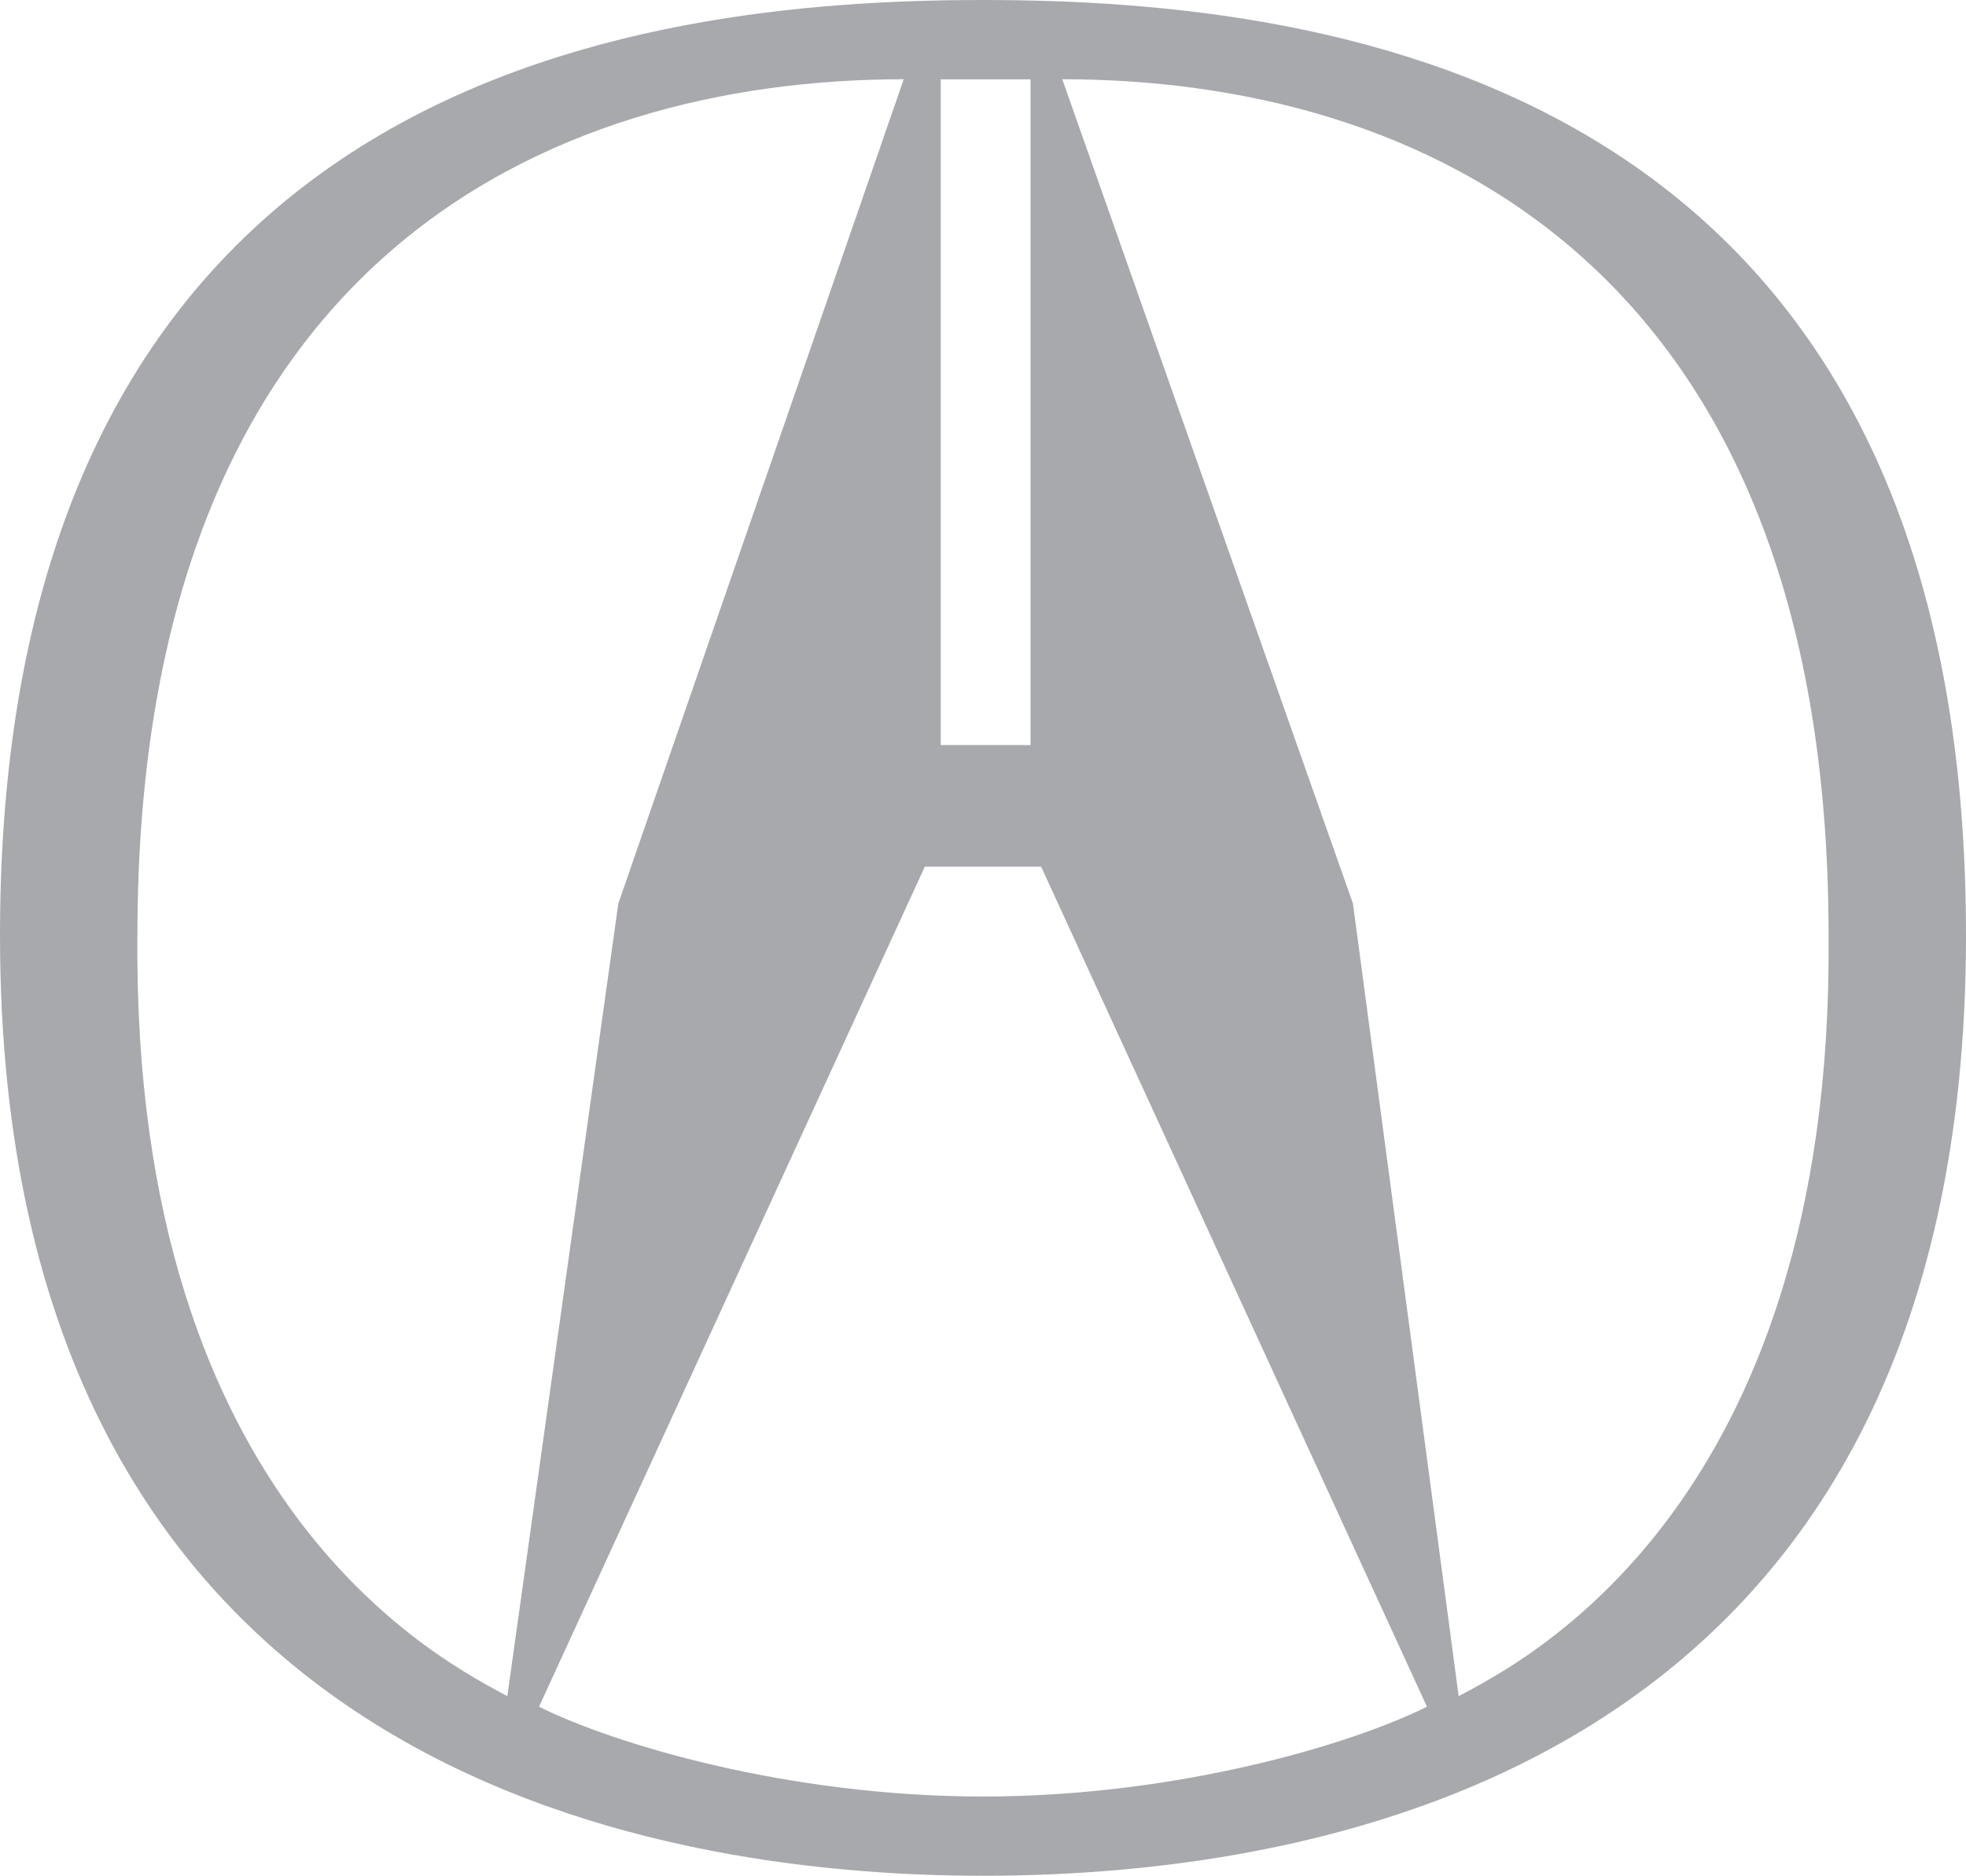 <svg xmlns="http://www.w3.org/2000/svg" viewBox="0 0 313 298.69"><g data-name="Layer 2"><path d="M0 148.93C0 12.62 101 0 156.5 0S313 12.62 313 148.93c0 132.94-102.65 149.76-156.5 149.76-53 0-156.5-16.82-156.5-149.76zm215.4-5.05l16.83 126.21c9.25-5 59.73-29.45 58.89-121.16 0-107.7-65.63-136.31-122-136.31l46.28 131.26zm-58.9-25.24h7.57v-106h-14.3v106zm0 167.43c31.13 0 58.9-8.41 70.68-14.3L165.75 138h-18.51L85.82 271.77c11.78 5.89 39.55 14.3 70.68 14.3zM143.88 12.62c-56.38 0-122 28.61-122 136.31C21 240.64 71.52 265 80.77 270.09l17.67-126.21 45.44-131.26z" fill="#a7a9ac" fill-rule="evenodd" data-name="Layer 1"/></g></svg>